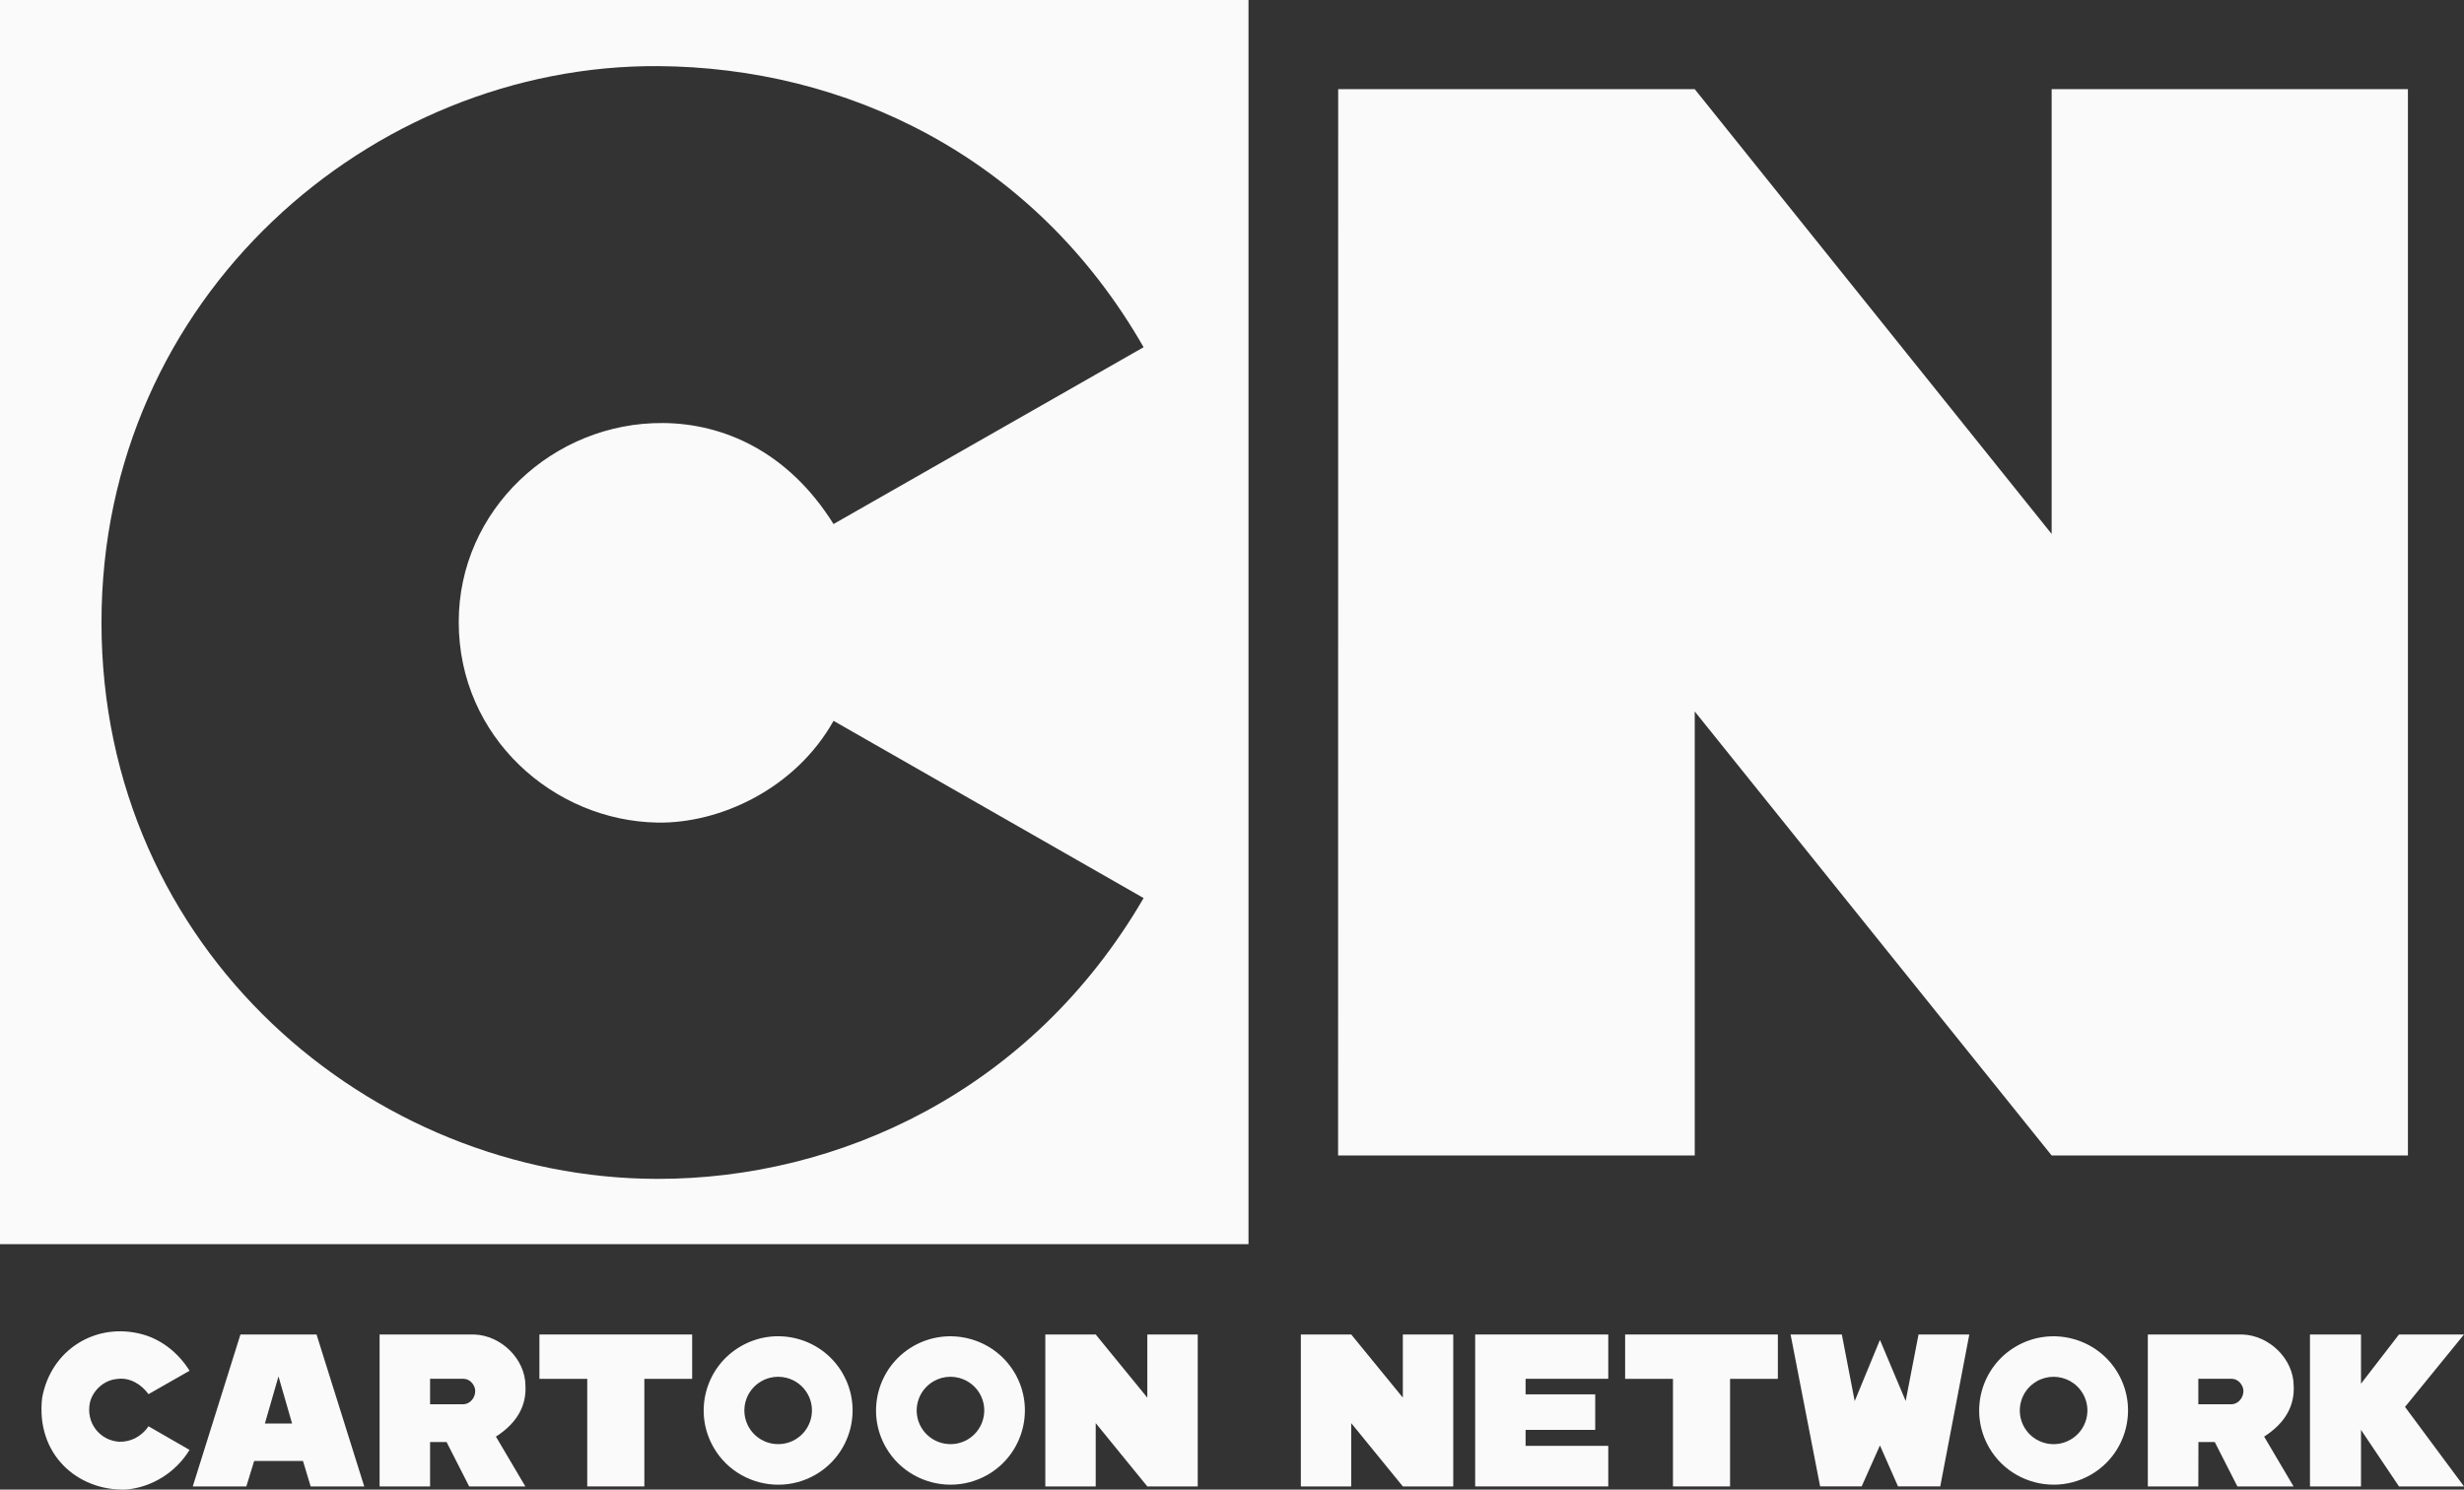 <svg width="86" height="52" viewBox="0 0 86 52" fill="none" xmlns="http://www.w3.org/2000/svg">
    <rect x="0" y="0" width="86" height="52" fill="#333333" stroke="none"/>
    <path d="M0 43.432H43.576V0H0V43.432ZM22.972 2.308C29.452 2.35 36.058 5.389 39.915 12.121L39.914 12.121L29.092 18.293C27.506 15.756 25.248 14.784 23.144 14.767C19.313 14.735 16.01 17.801 16.011 21.712C16.009 25.735 19.324 28.654 22.949 28.715C25.116 28.751 27.754 27.548 29.093 25.163L39.915 31.35C35.981 38.111 29.236 41.163 22.935 41.152C12.941 41.136 3.541 33.171 3.542 21.728C3.542 10.347 12.98 2.243 22.972 2.308Z" fill="#FAFAFA"/>
    <path d="M59.151 24.836L71.608 40.336H84.043L84.043 3.113H71.608V18.639L59.151 3.113H46.706L46.703 40.336H59.151V24.836Z" fill="#FAFAFA"/>
    <path d="M4.08 48.137C4.522 48.071 4.933 48.32 5.183 48.667L6.616 47.85C6.244 47.252 5.668 46.774 4.983 46.582C3.38 46.138 1.787 47.082 1.472 48.789C1.239 50.758 2.698 52.05 4.392 51.998C5.304 51.922 6.142 51.393 6.615 50.613L5.182 49.788C4.918 50.178 4.528 50.339 4.161 50.327C3.506 50.295 2.97 49.676 3.146 48.93C3.262 48.51 3.644 48.178 4.08 48.137Z" fill="#FAFAFA"/>
    <path d="M29.402 47.926C29.053 47.334 28.494 46.91 27.828 46.733C27.157 46.556 26.456 46.649 25.856 46.996C25.256 47.343 24.827 47.903 24.648 48.571C24.47 49.24 24.564 49.938 24.912 50.537C25.393 51.365 26.267 51.828 27.164 51.828C27.606 51.828 28.054 51.716 28.463 51.479C29.703 50.763 30.127 49.174 29.408 47.938C29.406 47.934 29.404 47.93 29.402 47.926ZM27.751 50.254C27.189 50.579 26.465 50.387 26.139 49.826C25.813 49.265 26.005 48.544 26.568 48.22C26.75 48.114 26.953 48.06 27.157 48.06C27.259 48.06 27.361 48.073 27.463 48.1C27.767 48.181 28.022 48.375 28.18 48.646C28.182 48.649 28.183 48.651 28.185 48.654C28.505 49.214 28.312 49.93 27.751 50.254Z" fill="#FAFAFA"/>
    <path d="M73.92 47.931C73.199 46.7 71.61 46.281 70.372 46.996C69.133 47.712 68.709 49.301 69.428 50.536C69.909 51.364 70.783 51.827 71.68 51.827C72.122 51.827 72.57 51.715 72.979 51.478C74.219 50.762 74.642 49.174 73.924 47.938C73.923 47.935 73.921 47.933 73.92 47.931ZM72.816 49.539C72.735 49.842 72.54 50.096 72.267 50.254C71.704 50.58 70.981 50.388 70.655 49.827C70.329 49.266 70.521 48.545 71.084 48.22C71.27 48.112 71.473 48.061 71.674 48.061C72.081 48.061 72.478 48.271 72.696 48.647C72.697 48.649 72.698 48.65 72.699 48.652C72.855 48.922 72.897 49.237 72.816 49.539Z" fill="#FAFAFA"/>
    <path d="M8.392 46.584L6.728 51.888H8.598L8.871 50.999H10.575L10.843 51.888H12.713L11.048 46.584H8.392ZM9.245 49.693L9.72 48.047L10.195 49.693H9.245Z" fill="#FAFAFA"/>
    <path d="M18.34 48.387C18.341 47.436 17.482 46.611 16.543 46.584H13.249V51.888H15.011V50.338H15.586L16.376 51.888H18.336L17.309 50.149C18.1 49.643 18.37 49.016 18.34 48.387ZM16.182 49.019L15.011 49.021V48.131H16.184C16.411 48.134 16.577 48.354 16.587 48.542C16.593 48.812 16.387 49.014 16.182 49.019Z" fill="#FAFAFA"/>
    <path d="M18.827 48.133H20.496V51.888H22.49V48.133H24.158V46.584H18.827V48.133Z" fill="#FAFAFA"/>
    <path d="M40.044 48.789L38.243 46.584H36.484V51.888H38.243V49.678L40.044 51.888H41.804V46.584H40.044V48.789Z" fill="#FAFAFA"/>
    <path d="M48.963 48.789L47.161 46.584H45.403V51.888H47.161V49.678L48.963 51.888H50.722V46.584H48.963V48.789Z" fill="#FAFAFA"/>
    <path d="M51.487 51.888H56.133V50.472H53.247V49.914H55.677V48.674H53.247V48.131H56.133V46.584H51.487V51.888Z" fill="#FAFAFA"/>
    <path d="M56.721 48.133H58.391V51.888H60.384V48.133H62.052V46.584H56.721V48.133Z" fill="#FAFAFA"/>
    <path d="M66.513 48.905L65.615 46.773L64.734 48.91C64.732 48.9 64.285 46.584 64.285 46.584H62.496C62.516 46.703 63.527 51.887 63.527 51.887H64.977L65.615 50.456L66.246 51.887H67.72L68.734 46.584H66.962L66.513 48.905Z" fill="#FAFAFA"/>
    <path d="M80.056 48.387C80.057 47.436 79.197 46.611 78.258 46.584H74.965V51.888H76.727L76.731 50.338H77.301L78.091 51.888H80.051L79.024 50.149C79.815 49.643 80.086 49.016 80.056 48.387ZM77.897 49.019L76.727 49.021V48.131H77.899C78.126 48.134 78.292 48.354 78.302 48.542C78.307 48.812 78.101 49.014 77.897 49.019Z" fill="#FAFAFA"/>
    <path d="M86 46.584H83.731L82.405 48.302V46.584H80.624V51.888H82.405V49.914L83.731 51.888H86L83.941 49.112L86 46.584Z" fill="#FAFAFA"/>
    <path d="M35.415 47.926C34.694 46.699 33.106 46.282 31.87 46.995C30.631 47.712 30.207 49.3 30.926 50.536C31.407 51.363 32.281 51.827 33.178 51.827C33.62 51.827 34.068 51.714 34.477 51.478C35.717 50.761 36.14 49.173 35.422 47.937C35.42 47.934 35.418 47.93 35.415 47.926ZM33.766 50.254C33.203 50.579 32.48 50.387 32.153 49.826C31.827 49.265 32.02 48.544 32.583 48.219C32.765 48.114 32.967 48.06 33.172 48.06C33.274 48.06 33.376 48.073 33.477 48.1C33.781 48.181 34.036 48.375 34.195 48.646C34.196 48.649 34.197 48.651 34.199 48.654C34.519 49.214 34.325 49.93 33.766 50.254Z" fill="#FAFAFA"/>
</svg>
